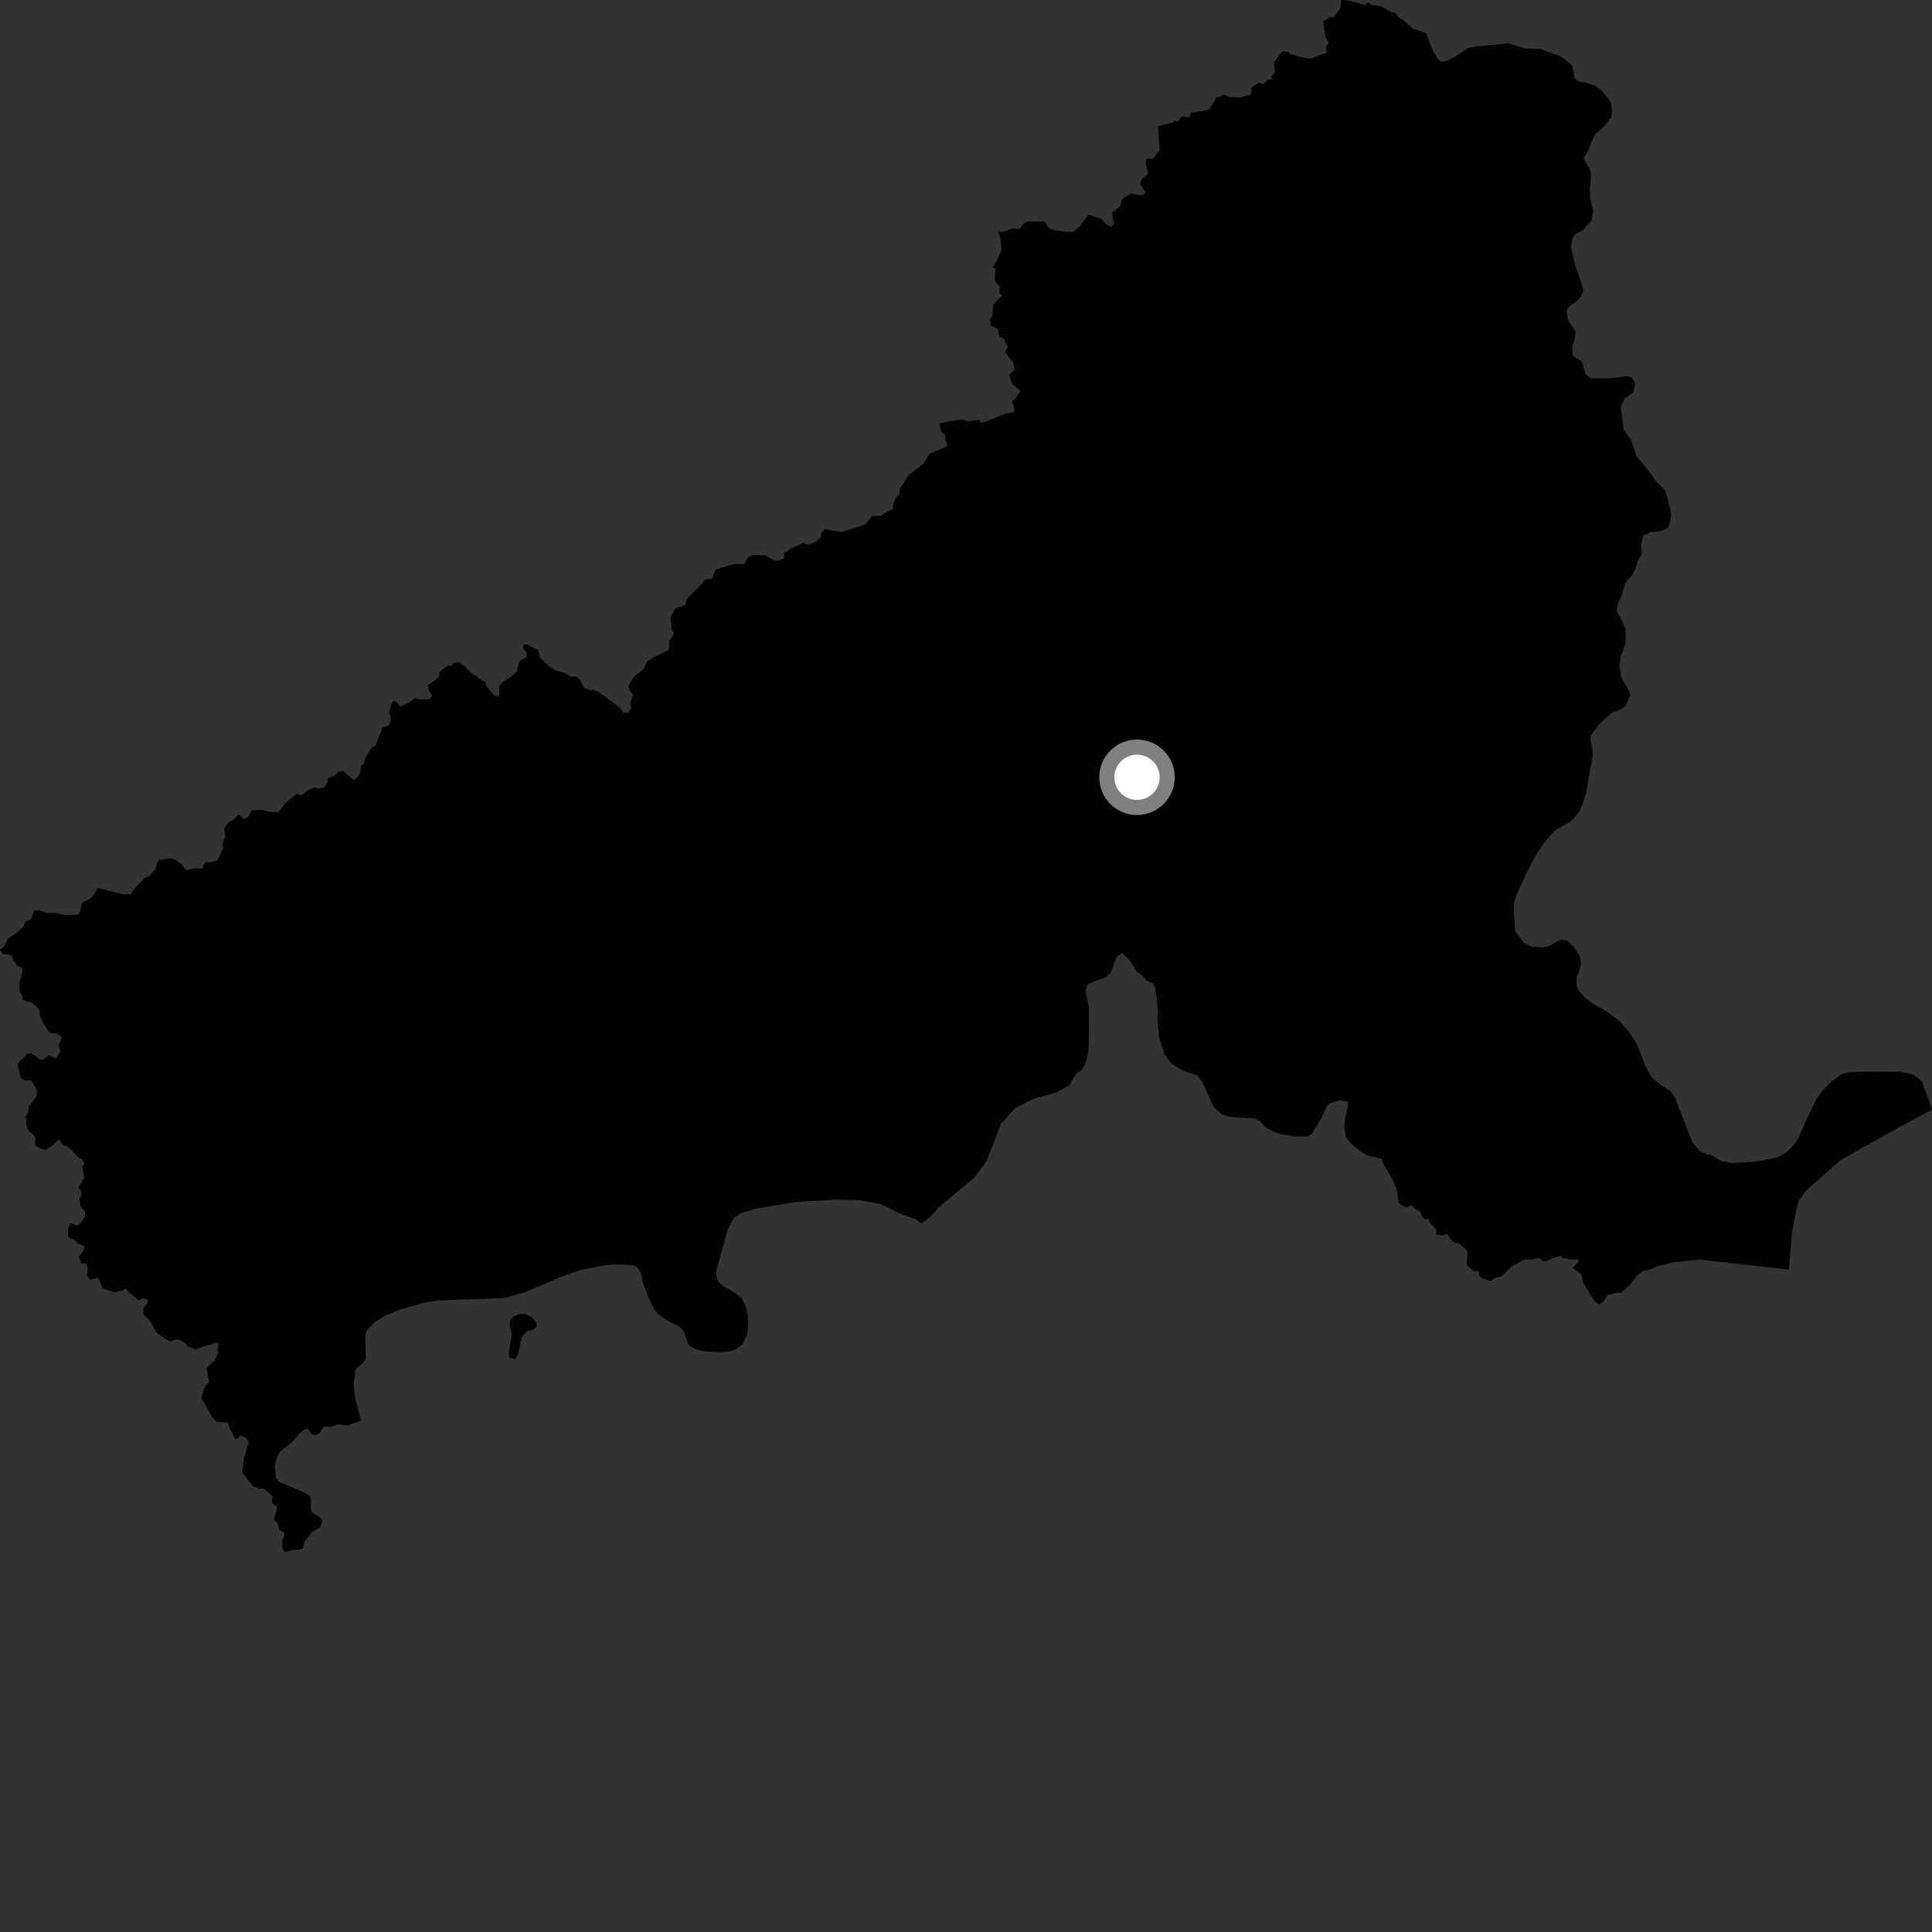 <?xml version="1.0" encoding="utf-8" ?>
<svg baseProfile="full" height="1024" version="1.1" width="1024" xmlns="http://www.w3.org/2000/svg" xmlns:ev="http://www.w3.org/2001/xml-events" xmlns:xlink="http://www.w3.org/1999/xlink"><rect width="100%" height="100%" fill="#333333" stroke="none"/><defs /><polygon fill="black" points="151.053,822.675 154.33,821.655 158.81,821.332 160.629,820.416 161.486,816.963 165.486,811.813 169.888,809.51 170.846,806.123 169.487,804.062 166.656,802.503 164.861,800.818 164.7,794.366 164.186,792.896 161.642,791.267 148.078,785.46 146.287,783.576 145.627,776.935 146.785,772.405 148.375,769.384 155.168,764.006 158.861,759.47 161.39,757.658 163.354,757.376 164.99,760.116 167.775,760.618 169.319,759.517 171.569,756.148 175.745,756.195 178.963,754.932 184.486,755.538 191.312,752.977 188.235,741.196 187.397,734.006 188.126,729.206 188.08,726.472 188.981,725.089 192.236,722.605 193.926,719.636 193.505,707.984 194.3,705.245 198.782,700.66 203.251,697.779 211.33,694.262 225.344,690.276 232.752,689.308 267.813,687.907 277.943,685.013 296.394,677.159 307.028,673.291 319.913,670.711 325.961,670.123 333.148,670.421 337.355,671.029 339.62,674.488 340.804,679.893 343.106,686.175 346.65,693.936 348.814,696.414 353.124,699.607 360.126,703.316 362.257,705.252 364.674,712.093 366.049,713.746 369.303,715.29 373.815,716.31 380.365,716.672 385.405,716.477 389.201,715.576 393.91,712.235 395.985,706.962 396.542,702.475 396.477,697.706 395.279,692.517 392.816,687.586 387.078,683.687 383.45,681.733 380.711,679.374 379.609,676.296 379.771,673.166 385.707,651.606 388.932,645.391 392.623,642.995 400.949,640.523 421.53,637.137 443.215,635.786 455.312,636.081 466.64,638.127 478.498,643.913 485.281,646.144 488.34,648.464 492.662,645.375 497.765,639.672 515.916,624.641 522.841,615.456 530.505,595.703 538.035,587.282 548.036,582.333 559.966,579.001 566.642,575.242 570.601,568.772 572.757,567.592 575.322,563.803 576.524,558.978 577.087,553.681 577.183,534.519 575.395,525.103 576.375,521.779 579.94,520.185 586.216,517.925 588.964,515.159 590.927,509.19 592.113,506.839 594.981,505.028 599.082,509.506 602.776,515.266 605.482,517.072 607.696,519.711 611.306,521.352 612.355,523.855 613.685,535.064 613.448,540.564 614.308,549.77 617.302,558.792 620.714,563.552 623.572,565.577 628.016,567.843 634.512,569.923 637.209,573.448 642.793,585.736 644.053,587.676 647.711,590.663 650.836,591.702 654.47,592.207 664.685,592.743 667.817,594.155 670.681,597.507 675.829,600.129 678.68,600.998 685.873,602.364 693.327,602.146 695.434,600.707 700.267,592.798 703.251,586.133 704.822,584.871 709.883,583.257 714.58,583.937 714.155,587.386 712.939,592.628 712.635,597.157 713.375,602.651 716.775,606.805 720.678,609.885 724.416,612.259 732.167,614.142 733.265,616.96 738.503,625.849 740.583,631.691 741.132,637.019 742.6,638.694 745.662,640.047 748.014,638.686 751.02,641.483 752.433,641.713 753.804,644.898 755.297,646.31 757.033,645.897 757.848,648.321 761.381,651.737 761.088,654.358 764.271,654.865 767.152,653.94 769.31,657.459 770.846,658.645 773.303,658.986 776.727,662.011 777.826,663.799 777.397,670.504 781.424,673.851 783.775,673.643 783.984,676.17 785.489,677.464 789.914,678.913 792.269,677.319 795.701,676.59 800.613,671.691 807.473,667.677 813.034,667.401 815.873,666.559 818.016,668.557 819.853,668.385 823.069,666.839 826.936,665.709 828.402,666.694 831.911,667.536 836.578,667.409 836.533,668.92 833.496,672.086 838.159,675.447 839.015,679.972 840.784,682.457 845.283,689.959 847.73,691.412 849.911,689.707 851.901,686.588 856.416,685.213 859.103,685.215 864.028,680.889 866.908,676.965 870.592,673.671 874.22,672.894 878.359,671.183 887.189,668.954 901.087,667.646 948.164,672.902 949.745,653.531 952.123,640.759 953.552,636.141 957.385,630.881 975.695,614.794 1002.057,599.927 1024.0,588.129 1018.758,573.316 1014.078,569.513 1007.706,568.084 987.74,568.063 980.679,568.211 976.21,569.265 971.205,572.86 966.301,577.577 961.883,584.066 957.812,592.735 953.422,602.686 951.713,605.641 947.588,610.209 943.257,612.88 939.001,614.11 929.901,615.806 917.378,616.365 912.61,615.472 906.525,611.967 905.079,611.911 901.322,610.364 897.096,605.416 893.052,595.565 887.767,581.609 885.422,578.317 880.553,575.255 875.308,570.97 871.856,564.453 867.571,553.374 863.483,547.058 858.277,540.997 849.913,535.038 843.97,531.857 840.046,528.805 836.945,525.364 835.663,522.421 835.576,517.932 837.371,513.644 837.941,510.081 837.299,506.64 833.603,501.309 830.66,498.533 827.141,498.04 821.452,501.3 817.456,502.205 811.785,501.715 807.706,499.774 803.412,493.93 803.043,492.906 802.319,483.729 802.394,478.429 803.632,474.617 808.182,464.661 813.965,453.272 817.263,448.305 820.565,443.959 824.459,439.885 832.185,435.608 834.595,433.294 836.983,430.084 839.111,425.411 840.661,420.137 843,406.625 844.184,400.898 843.882,396.45 842.926,391.755 843.296,389.635 847.718,383.743 854.55,377.618 858.455,376.282 861.568,374.214 864.209,368.205 862.536,364.473 859.444,359.393 858.321,352.98 859.06,347.832 861.544,341.198 861.581,333.364 859.209,328.118 856.756,323.649 857.742,319.225 859.697,315.332 861.326,309.04 864.888,305.056 866.745,301.708 868.182,297.19 870.233,293.745 869.816,288.503 870.886,283.788 875.06,282.041 880.647,281.293 884.37,279.457 885.805,273.073 884.411,266.139 882.4,259.629 878.514,256.061 872.972,248.546 867.24,241.585 864.611,233.396 860.555,227.679 859.011,215.499 860.968,211.244 865.946,207.823 866.667,203.214 865,200.091 862.347,199.451 852.952,200.532 842.916,200.538 840.311,198.107 838.372,191.576 833.708,188.529 833.224,183.793 834.481,179.978 835.158,175.868 831.712,170.771 830.874,168.684 830.365,164.544 831.293,162.806 836.384,159.073 838.199,156.764 839.147,154.114 838.324,150.569 834.71,139.864 832.545,130.673 833.511,126.259 834.748,124.227 839.224,121.68 843.445,117.053 844.427,112.052 842.813,104.93 842.63,99.918 843.359,92.564 842.811,90.19 839.399,83.919 841.858,79.547 843.412,75.448 845.575,71.073 850.156,67.03 854.062,62.044 854.391,57.908 853.823,54.343 851.485,51.073 848.281,47.537 845.287,45.353 839.345,43.497 837.301,43.451 834.662,41.619 833.322,34.799 827.534,29.938 819.313,27.103 816.393,25.848 814.908,26.113 808.123,25.678 799.321,22.812 796.36,23.337 783.028,24.519 778.602,25.31 771.407,29.877 766.627,32.417 763.668,32.659 762.199,31.452 759.638,27.251 755.704,17.433 748.94,15.232 743.38,10.338 741.183,9.263 739.715,7.012 737.452,6.474 732.181,3.362 727.423,2.673 725.026,1.364 723.15,2.726 719.748,1.571 713.396,0.062 710.841,0.0 710.478,4.318 707.134,8.974 705.17,9.061 701.334,11.188 702.243,18.747 704.223,22.776 702.831,24.665 703.051,27.945 694.54,31.13 689.204,30.169 683.608,28.575 683.046,27.626 679.678,27.124 675.153,33.176 675.813,38.15 673.906,40.53 674.52,42.259 671.943,42.28 669.649,44.549 667.069,43.907 663.258,46.448 663.279,49.072 662.416,50.321 657.341,51.631 651.637,51.476 649.197,50.249 644.402,51.908 641.195,57.917 637.811,58.823 631.143,59.806 630.461,62.226 626.243,61.797 624.134,64.679 622.356,63.649 621.759,64.941 613.74,66.83 614.628,79.576 610.945,84.18 607.757,83.995 607.186,86.463 608.543,92.07 605.042,95.152 604.276,97.719 607.142,101.992 605.528,103.613 599.239,102.621 594.797,105.494 593.635,109.532 589.528,112.723 590.366,118.994 588.664,120.267 585.983,118.538 584.017,116.17 577.027,113.754 572.22,119.902 569.191,122.75 565.639,122.982 559.145,121.987 556.189,121.041 553.419,117.333 544.672,117.345 542.458,118.653 540.319,121.469 536.507,121.102 531.228,122.953 528.92,122.635 530.365,126.686 530.878,132.565 528.043,138.812 526.046,141.612 527.572,142.376 527.27,148.95 529.944,152.014 529.78,155.566 531.128,156.6 526.56,161.327 525.979,167.227 524.429,169.396 525.27,172.777 528.722,174.177 529.704,178.472 531.935,179.286 534.153,183.936 532.709,186.678 536.974,192.039 537.736,195.975 535.025,198.537 536.108,203.024 540.86,207.157 538.836,210.373 536.381,212.963 537.641,216.325 537.37,218.526 532.818,219.253 522.522,223.531 519.446,224.026 519.301,222.482 513.151,223.272 509.919,222.33 504.26,223.092 497.858,224.392 498.999,229.062 501.03,230.487 501.048,233.255 502.266,235.798 501.033,237.184 498.525,237.982 492.495,240.72 489.28,245.937 481.574,251.845 476.86,259.174 476.668,262.33 475.296,263.284 473.526,266.594 473.312,269.966 471.452,270.515 466.78,273.443 462.028,273.569 458.699,278.004 445.997,282.011 437.098,280.487 435.305,282.363 434.956,284.862 432.771,286.925 428.47,288.721 425.356,287.954 420.199,290.278 415.609,293.139 415.566,295.8 412.919,297.028 410.534,297.048 405.387,294.323 398.96,294.088 396.177,295.578 394.836,298.927 389.308,298.884 384.479,300.209 379.142,302.083 377.301,306.843 373.838,307.066 370.978,310.562 364.013,317.316 363.253,320.805 358.051,322.356 355.423,327.083 355.984,333.724 357.294,335.415 356.626,337.264 354.698,339.172 354.746,342.671 354.125,344.77 347.647,347.7 342.733,350.764 341.199,354.65 336.205,358.394 333.04,363.371 333.743,366.092 335.508,368.187 333.889,373.144 334.684,375.16 333.393,377.607 330.084,377.599 329.376,376.089 326.064,373.137 316.899,366.551 314.3,365.522 312.79,365.91 309.591,364.558 307.565,360.412 305.377,358.467 302.488,358.546 299.082,356.613 294.846,355.472 291.848,353.667 288.523,350.971 286.2,348.461 285.329,344.527 279.314,341.581 277.635,341.55 277.255,343.22 279.16,346.379 279.063,348.394 276.259,349.783 274.776,351.995 273.916,355.973 270.765,358.778 266.677,361.287 264.486,363.598 264.799,367.209 264.273,368.978 262.113,368.867 257.406,363.033 257.241,361.513 255.082,360.556 252.055,357.946 250.454,357.403 246.634,353.396 243.093,350.822 240.412,351.466 238.906,353.105 237.601,352.648 232.958,355.989 232.741,358.481 230.324,360.764 227.089,363.01 227.156,365.723 228.805,368.116 228.576,369.956 226.845,370.704 222.912,370.702 219.684,370.012 217.435,371.99 212.23,374.509 210.518,372.255 209.012,371.44 207.762,372.352 206.216,377.722 207.033,379.475 207.008,382.129 206.168,384.357 202.379,385.833 202.302,386.993 198.875,395.227 196.975,396.346 193.492,401.717 193.087,404.441 191.294,406.075 190.636,410.771 188.113,413.25 187.214,413.164 181.621,408.502 179.346,409.218 176.892,411.285 173.419,412.698 173.798,414.304 171.926,417.191 169.038,417.857 166.708,417.386 163.327,418.892 159.613,421.497 156.98,420.824 151.342,425.602 147.548,430.444 142.785,430.298 139.325,429.271 133.317,429.548 131.685,432.794 129.312,434.056 126.485,431.72 123.689,434.56 121.232,435.863 118.697,439.264 119.45,443.322 117.787,447.358 118.331,449.605 115.323,456.028 110.736,457.244 109.184,456.749 107.673,458.62 107.373,460.375 102.917,460.19 98.761,461.369 96.315,458.2 93.16,455.816 90.221,454.938 86.101,455.702 83.982,455.557 82.405,460.672 79.23,464.222 76.559,465.504 71.995,470.18 69.37,473.91 65.229,473.986 51.645,470.611 49.856,474.005 47.91,476.119 43.53,478.629 42.322,483.7 41.095,484.846 34.862,484.991 29.21,483.865 24.229,483.862 21.317,482.509 18.252,482.476 16.508,486.998 13.266,488.696 12.246,491.205 9.803,493.71 4.016,497.753 2.7,500.964 0.0,503.423 1.649,505.721 4.927,505.866 6.483,506.71 7.064,509.084 9.016,511.66 11.897,513.161 11.867,515.261 10.327,520.552 10.24,525.183 11.547,527.11 12.001,529.764 13.892,530.887 16.228,530.937 20.697,534.701 21.066,538.309 23.43,543.074 26.147,547.329 30.658,548.098 32.882,549.641 31.172,553.842 32.058,557.259 29.595,561.067 26.102,559.341 22.286,561.72 21.284,561.558 16.349,558.084 14.527,558.532 9.537,563.459 9.514,565.069 11.137,571.477 13.538,572.797 16.474,572.54 19.74,578 19.275,581.231 15.169,586.604 15.165,589.111 13.274,592.274 14.072,593.214 13.906,596.218 14.854,598.772 18.829,602.756 18.435,606.735 20.259,608.257 24.209,609.657 28.488,606.57 31.161,603.817 33.72,607.099 35.599,607.691 38.376,610.013 41.882,613.839 43.425,614.226 44.745,616.711 43.609,618.714 44.793,624.285 41.448,629.512 43.224,631.638 43.219,633.491 42.138,635.269 42.847,639.573 45.067,642.211 45.063,644.769 42.861,648.202 40.913,649.653 37.505,648.335 36.046,651.397 36.017,655.043 37.005,656.269 39.761,657.27 41.088,659.141 44.873,660.597 44.038,663.194 41.905,666.097 43.239,669.778 45.652,669.528 46.436,672.231 46.093,676.23 47.605,678.194 51.978,677.218 54.537,682.893 60.478,685.002 64.738,684.113 66.396,682.865 68.894,685.441 73.672,689.362 75.506,688.024 78.369,688.736 78.325,690.438 76.151,693.367 76.103,696.822 79.073,699.496 83.153,706.487 88.02,709.927 90.325,710.931 94.118,709.719 97.95,711.558 99.523,713.581 103.86,715.335 104.771,714.699 114.734,711.66 115.865,712.265 115.216,715.556 115.805,716.719 113.573,721.605 111.981,722.598 109.51,725.415 110.829,732.587 108.687,734.668 106.638,741.244 107.72,742.473 112.204,750.801 114.723,753.527 120.741,753.973 121.618,756.645 124.607,762.576 126.21,762.439 127.123,760.823 130.638,762.05 131.859,764.361 129.342,772.853 128.326,780.567 134.234,787.743 137.11,789.029 139.565,788.887 144.537,793.2 144.019,796.576 146.998,798.768 145.219,805.144 147.338,807.956 148.049,810.849 150.881,812.359 150.572,814.731 149.471,816.587 149.701,820.878 151.053,822.675" /><polygon fill="black" points="269.571,717.154 269.93,719.617 272.968,720.32 274.463,718.122 276.627,708.53 279.104,705.786 283.288,704.304 284.256,703.176 284.334,701.069 282.166,698.216 278.648,696.486 275.159,696.557 272.243,697.6 270.532,699.829 270.243,702.334 271.262,707.746 269.571,717.154" /><circle cx="602.633" cy="411.989" fill="rgb(100%,100%,100%)" r="16" stroke="grey" stroke-width="8" /></svg>